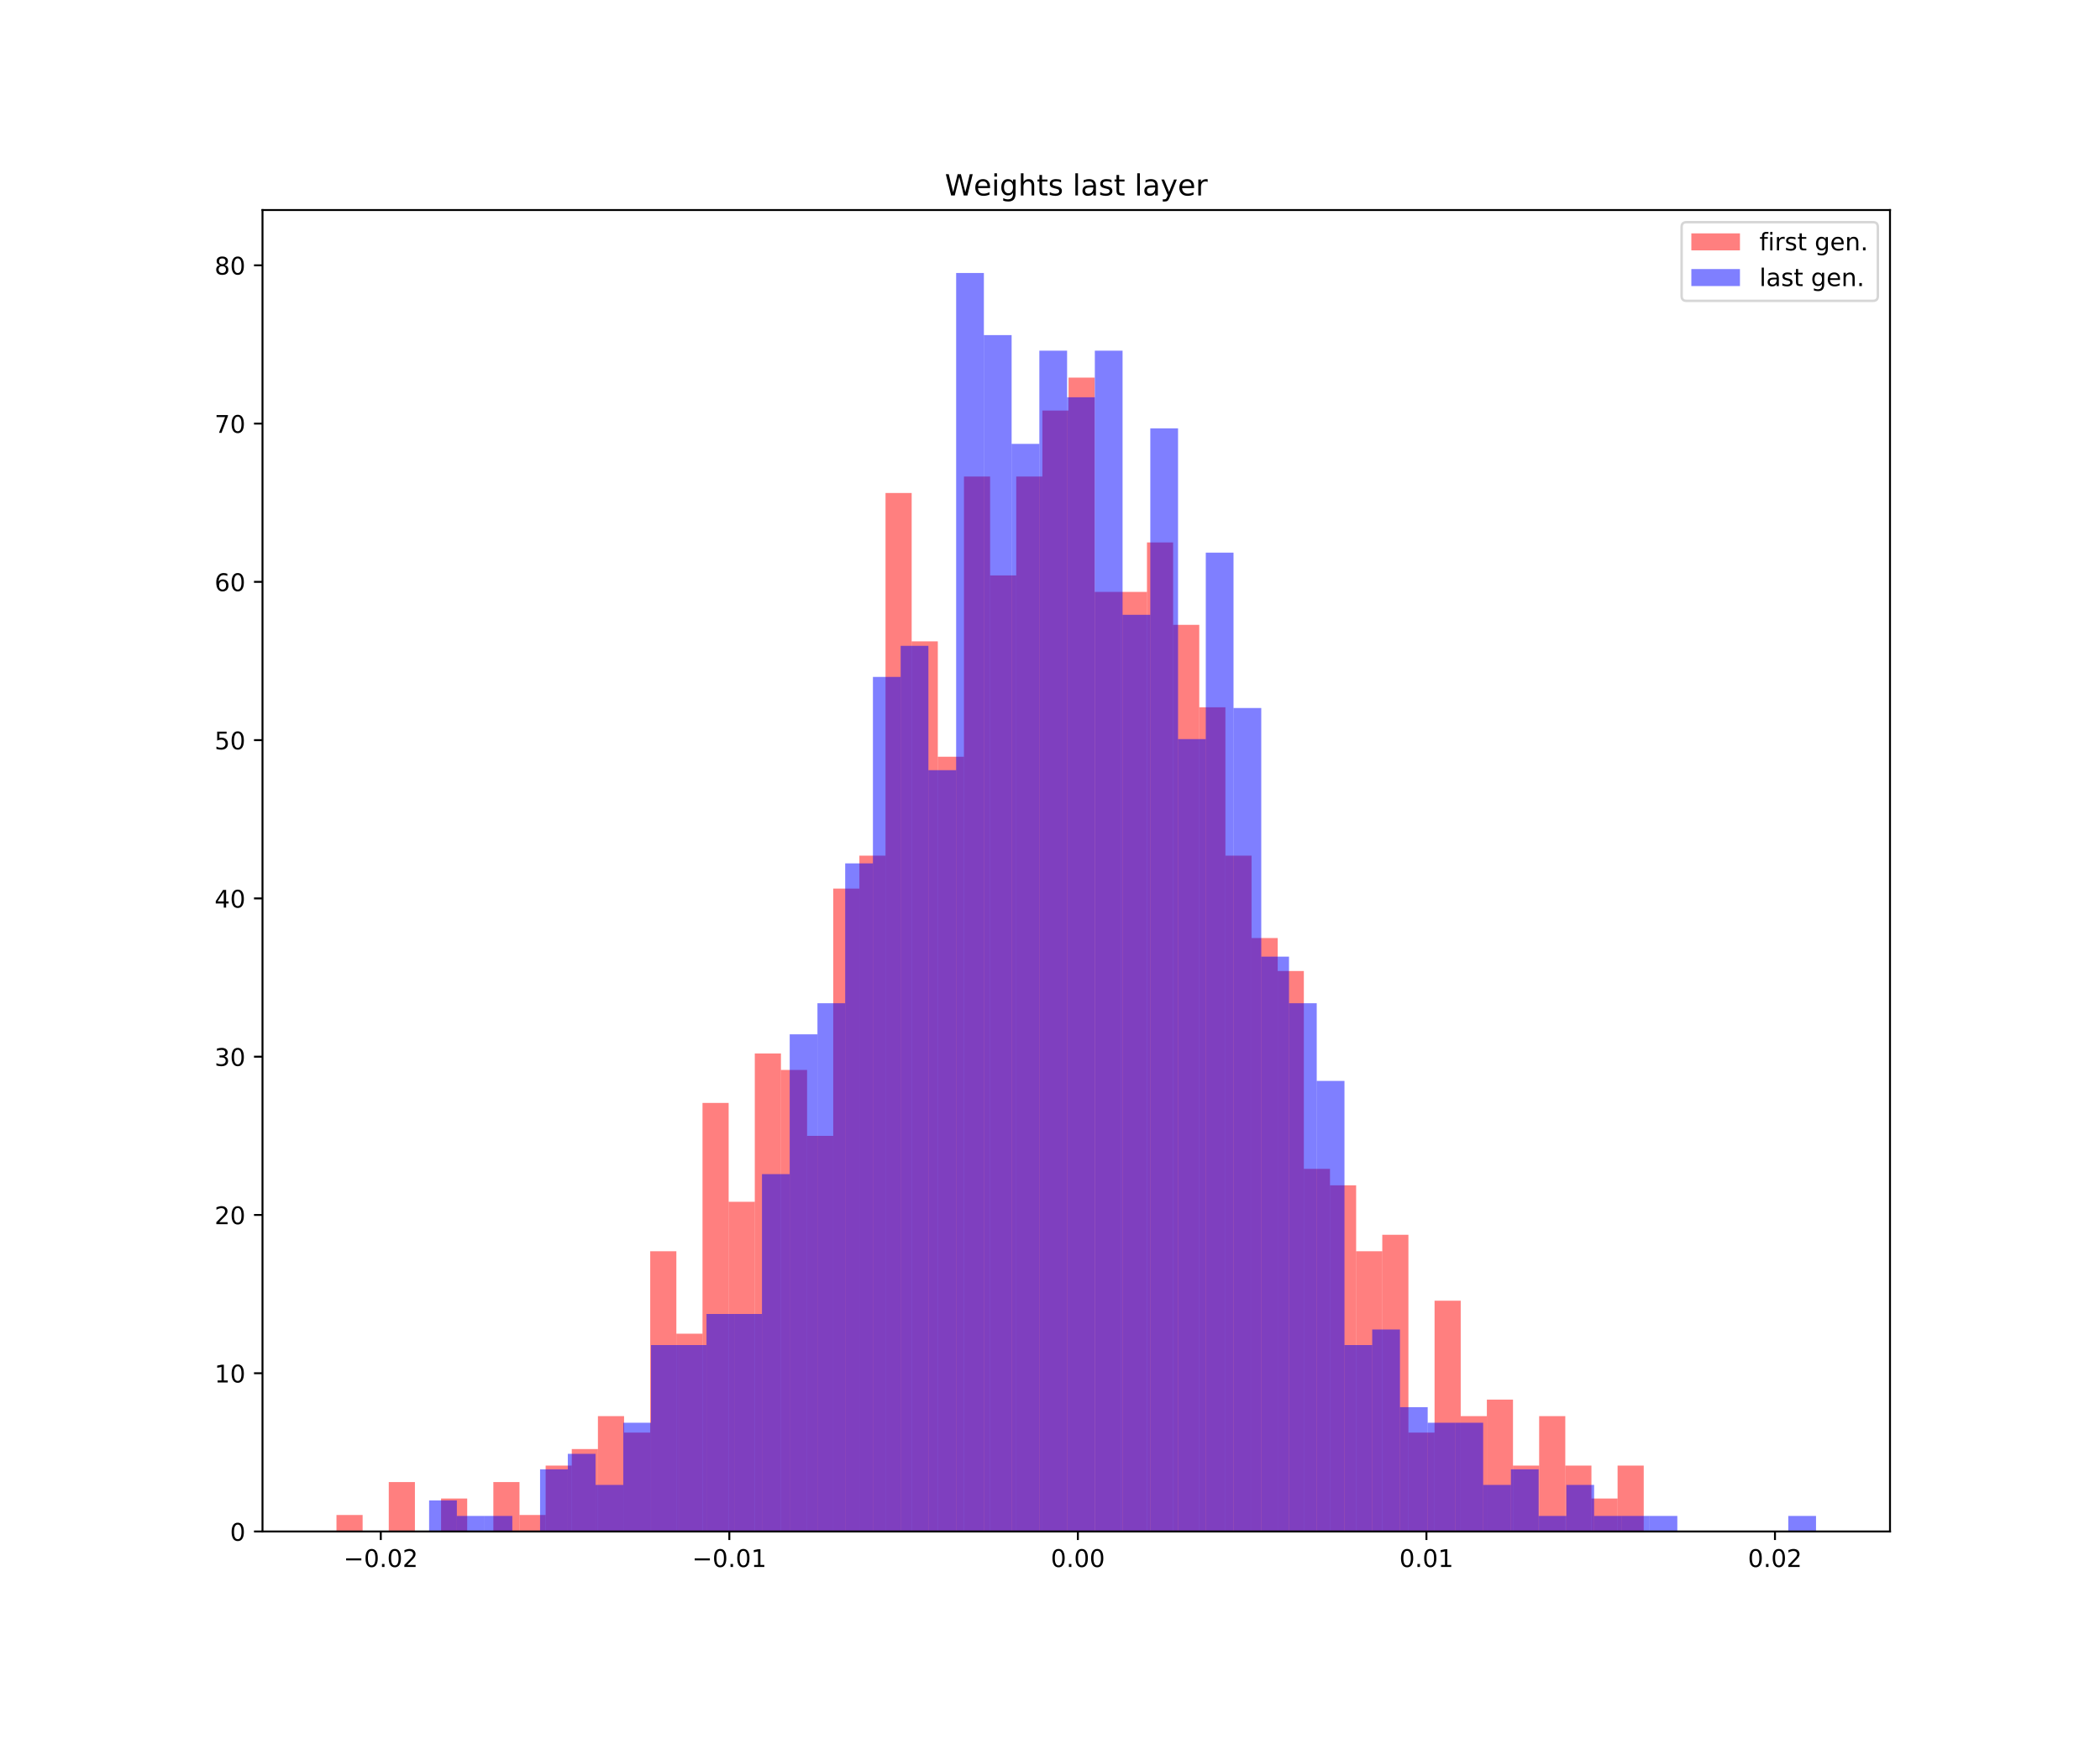 <?xml version="1.0" encoding="utf-8" standalone="no"?>
<!DOCTYPE svg PUBLIC "-//W3C//DTD SVG 1.1//EN"
  "http://www.w3.org/Graphics/SVG/1.1/DTD/svg11.dtd">
<!-- Created with matplotlib (https://matplotlib.org/) -->
<svg height="720pt" version="1.1" viewBox="0 0 864 720" width="864pt" xmlns="http://www.w3.org/2000/svg" xmlns:xlink="http://www.w3.org/1999/xlink">
 <defs>
  <style type="text/css">
*{stroke-linecap:butt;stroke-linejoin:round;white-space:pre;}
  </style>
 </defs>
 <g id="figure_1">
  <g id="patch_1">
   <path d="M 0 720 
L 864 720 
L 864 0 
L 0 0 
z
" style="fill:#ffffff;"/>
  </g>
  <g id="axes_1">
   <g id="patch_2">
    <path d="M 108 630 
L 777.6 630 
L 777.6 86.4 
L 108 86.4 
z
" style="fill:#ffffff;"/>
   </g>
   <g id="patch_3">
    <path clip-path="url(#p979745a36f)" d="M 138.436 630 
L 149.193 630 
L 149.193 623.219 
L 138.436 623.219 
z
" style="fill:#ff0000;opacity:0.5;"/>
   </g>
   <g id="patch_4">
    <path clip-path="url(#p979745a36f)" d="M 149.193 630 
L 159.95 630 
L 159.95 630 
L 149.193 630 
z
" style="fill:#ff0000;opacity:0.5;"/>
   </g>
   <g id="patch_5">
    <path clip-path="url(#p979745a36f)" d="M 159.95 630 
L 170.707 630 
L 170.707 609.657 
L 159.95 609.657 
z
" style="fill:#ff0000;opacity:0.5;"/>
   </g>
   <g id="patch_6">
    <path clip-path="url(#p979745a36f)" d="M 170.707 630 
L 181.464 630 
L 181.464 630 
L 170.707 630 
z
" style="fill:#ff0000;opacity:0.5;"/>
   </g>
   <g id="patch_7">
    <path clip-path="url(#p979745a36f)" d="M 181.464 630 
L 192.22 630 
L 192.22 616.438 
L 181.464 616.438 
z
" style="fill:#ff0000;opacity:0.5;"/>
   </g>
   <g id="patch_8">
    <path clip-path="url(#p979745a36f)" d="M 192.22 630 
L 202.977 630 
L 202.977 630 
L 192.22 630 
z
" style="fill:#ff0000;opacity:0.5;"/>
   </g>
   <g id="patch_9">
    <path clip-path="url(#p979745a36f)" d="M 202.977 630 
L 213.734 630 
L 213.734 609.657 
L 202.977 609.657 
z
" style="fill:#ff0000;opacity:0.5;"/>
   </g>
   <g id="patch_10">
    <path clip-path="url(#p979745a36f)" d="M 213.734 630 
L 224.491 630 
L 224.491 623.219 
L 213.734 623.219 
z
" style="fill:#ff0000;opacity:0.5;"/>
   </g>
   <g id="patch_11">
    <path clip-path="url(#p979745a36f)" d="M 224.491 630 
L 235.248 630 
L 235.248 602.876 
L 224.491 602.876 
z
" style="fill:#ff0000;opacity:0.5;"/>
   </g>
   <g id="patch_12">
    <path clip-path="url(#p979745a36f)" d="M 235.248 630 
L 246.004 630 
L 246.004 596.095 
L 235.248 596.095 
z
" style="fill:#ff0000;opacity:0.5;"/>
   </g>
   <g id="patch_13">
    <path clip-path="url(#p979745a36f)" d="M 246.004 630 
L 256.761 630 
L 256.761 582.533 
L 246.004 582.533 
z
" style="fill:#ff0000;opacity:0.5;"/>
   </g>
   <g id="patch_14">
    <path clip-path="url(#p979745a36f)" d="M 256.761 630 
L 267.518 630 
L 267.518 589.314 
L 256.761 589.314 
z
" style="fill:#ff0000;opacity:0.5;"/>
   </g>
   <g id="patch_15">
    <path clip-path="url(#p979745a36f)" d="M 267.518 630 
L 278.275 630 
L 278.275 514.723 
L 267.518 514.723 
z
" style="fill:#ff0000;opacity:0.5;"/>
   </g>
   <g id="patch_16">
    <path clip-path="url(#p979745a36f)" d="M 278.275 630 
L 289.032 630 
L 289.032 548.628 
L 278.275 548.628 
z
" style="fill:#ff0000;opacity:0.5;"/>
   </g>
   <g id="patch_17">
    <path clip-path="url(#p979745a36f)" d="M 289.032 630 
L 299.788 630 
L 299.788 453.694 
L 289.032 453.694 
z
" style="fill:#ff0000;opacity:0.5;"/>
   </g>
   <g id="patch_18">
    <path clip-path="url(#p979745a36f)" d="M 299.788 630 
L 310.545 630 
L 310.545 494.38 
L 299.788 494.38 
z
" style="fill:#ff0000;opacity:0.5;"/>
   </g>
   <g id="patch_19">
    <path clip-path="url(#p979745a36f)" d="M 310.545 630 
L 321.302 630 
L 321.302 433.351 
L 310.545 433.351 
z
" style="fill:#ff0000;opacity:0.5;"/>
   </g>
   <g id="patch_20">
    <path clip-path="url(#p979745a36f)" d="M 321.302 630 
L 332.059 630 
L 332.059 440.132 
L 321.302 440.132 
z
" style="fill:#ff0000;opacity:0.5;"/>
   </g>
   <g id="patch_21">
    <path clip-path="url(#p979745a36f)" d="M 332.059 630 
L 342.816 630 
L 342.816 467.256 
L 332.059 467.256 
z
" style="fill:#ff0000;opacity:0.5;"/>
   </g>
   <g id="patch_22">
    <path clip-path="url(#p979745a36f)" d="M 342.816 630 
L 353.573 630 
L 353.573 365.541 
L 342.816 365.541 
z
" style="fill:#ff0000;opacity:0.5;"/>
   </g>
   <g id="patch_23">
    <path clip-path="url(#p979745a36f)" d="M 353.573 630 
L 364.329 630 
L 364.329 351.979 
L 353.573 351.979 
z
" style="fill:#ff0000;opacity:0.5;"/>
   </g>
   <g id="patch_24">
    <path clip-path="url(#p979745a36f)" d="M 364.329 630 
L 375.086 630 
L 375.086 202.798 
L 364.329 202.798 
z
" style="fill:#ff0000;opacity:0.5;"/>
   </g>
   <g id="patch_25">
    <path clip-path="url(#p979745a36f)" d="M 375.086 630 
L 385.843 630 
L 385.843 263.826 
L 375.086 263.826 
z
" style="fill:#ff0000;opacity:0.5;"/>
   </g>
   <g id="patch_26">
    <path clip-path="url(#p979745a36f)" d="M 385.843 630 
L 396.6 630 
L 396.6 311.293 
L 385.843 311.293 
z
" style="fill:#ff0000;opacity:0.5;"/>
   </g>
   <g id="patch_27">
    <path clip-path="url(#p979745a36f)" d="M 396.6 630 
L 407.357 630 
L 407.357 196.017 
L 396.6 196.017 
z
" style="fill:#ff0000;opacity:0.5;"/>
   </g>
   <g id="patch_28">
    <path clip-path="url(#p979745a36f)" d="M 407.357 630 
L 418.113 630 
L 418.113 236.702 
L 407.357 236.702 
z
" style="fill:#ff0000;opacity:0.5;"/>
   </g>
   <g id="patch_29">
    <path clip-path="url(#p979745a36f)" d="M 418.113 630 
L 428.87 630 
L 428.87 196.017 
L 418.113 196.017 
z
" style="fill:#ff0000;opacity:0.5;"/>
   </g>
   <g id="patch_30">
    <path clip-path="url(#p979745a36f)" d="M 428.87 630 
L 439.627 630 
L 439.627 168.893 
L 428.87 168.893 
z
" style="fill:#ff0000;opacity:0.5;"/>
   </g>
   <g id="patch_31">
    <path clip-path="url(#p979745a36f)" d="M 439.627 630 
L 450.384 630 
L 450.384 155.331 
L 439.627 155.331 
z
" style="fill:#ff0000;opacity:0.5;"/>
   </g>
   <g id="patch_32">
    <path clip-path="url(#p979745a36f)" d="M 450.384 630 
L 461.141 630 
L 461.141 243.483 
L 450.384 243.483 
z
" style="fill:#ff0000;opacity:0.5;"/>
   </g>
   <g id="patch_33">
    <path clip-path="url(#p979745a36f)" d="M 461.141 630 
L 471.897 630 
L 471.897 243.483 
L 461.141 243.483 
z
" style="fill:#ff0000;opacity:0.5;"/>
   </g>
   <g id="patch_34">
    <path clip-path="url(#p979745a36f)" d="M 471.897 630 
L 482.654 630 
L 482.654 223.141 
L 471.897 223.141 
z
" style="fill:#ff0000;opacity:0.5;"/>
   </g>
   <g id="patch_35">
    <path clip-path="url(#p979745a36f)" d="M 482.654 630 
L 493.411 630 
L 493.411 257.045 
L 482.654 257.045 
z
" style="fill:#ff0000;opacity:0.5;"/>
   </g>
   <g id="patch_36">
    <path clip-path="url(#p979745a36f)" d="M 493.411 630 
L 504.168 630 
L 504.168 290.95 
L 493.411 290.95 
z
" style="fill:#ff0000;opacity:0.5;"/>
   </g>
   <g id="patch_37">
    <path clip-path="url(#p979745a36f)" d="M 504.168 630 
L 514.925 630 
L 514.925 351.979 
L 504.168 351.979 
z
" style="fill:#ff0000;opacity:0.5;"/>
   </g>
   <g id="patch_38">
    <path clip-path="url(#p979745a36f)" d="M 514.925 630 
L 525.681 630 
L 525.681 385.884 
L 514.925 385.884 
z
" style="fill:#ff0000;opacity:0.5;"/>
   </g>
   <g id="patch_39">
    <path clip-path="url(#p979745a36f)" d="M 525.681 630 
L 536.438 630 
L 536.438 399.446 
L 525.681 399.446 
z
" style="fill:#ff0000;opacity:0.5;"/>
   </g>
   <g id="patch_40">
    <path clip-path="url(#p979745a36f)" d="M 536.438 630 
L 547.195 630 
L 547.195 480.818 
L 536.438 480.818 
z
" style="fill:#ff0000;opacity:0.5;"/>
   </g>
   <g id="patch_41">
    <path clip-path="url(#p979745a36f)" d="M 547.195 630 
L 557.952 630 
L 557.952 487.599 
L 547.195 487.599 
z
" style="fill:#ff0000;opacity:0.5;"/>
   </g>
   <g id="patch_42">
    <path clip-path="url(#p979745a36f)" d="M 557.952 630 
L 568.709 630 
L 568.709 514.723 
L 557.952 514.723 
z
" style="fill:#ff0000;opacity:0.5;"/>
   </g>
   <g id="patch_43">
    <path clip-path="url(#p979745a36f)" d="M 568.709 630 
L 579.465 630 
L 579.465 507.942 
L 568.709 507.942 
z
" style="fill:#ff0000;opacity:0.5;"/>
   </g>
   <g id="patch_44">
    <path clip-path="url(#p979745a36f)" d="M 579.465 630 
L 590.222 630 
L 590.222 589.314 
L 579.465 589.314 
z
" style="fill:#ff0000;opacity:0.5;"/>
   </g>
   <g id="patch_45">
    <path clip-path="url(#p979745a36f)" d="M 590.222 630 
L 600.979 630 
L 600.979 535.066 
L 590.222 535.066 
z
" style="fill:#ff0000;opacity:0.5;"/>
   </g>
   <g id="patch_46">
    <path clip-path="url(#p979745a36f)" d="M 600.979 630 
L 611.736 630 
L 611.736 582.533 
L 600.979 582.533 
z
" style="fill:#ff0000;opacity:0.5;"/>
   </g>
   <g id="patch_47">
    <path clip-path="url(#p979745a36f)" d="M 611.736 630 
L 622.493 630 
L 622.493 575.752 
L 611.736 575.752 
z
" style="fill:#ff0000;opacity:0.5;"/>
   </g>
   <g id="patch_48">
    <path clip-path="url(#p979745a36f)" d="M 622.493 630 
L 633.25 630 
L 633.25 602.876 
L 622.493 602.876 
z
" style="fill:#ff0000;opacity:0.5;"/>
   </g>
   <g id="patch_49">
    <path clip-path="url(#p979745a36f)" d="M 633.25 630 
L 644.006 630 
L 644.006 582.533 
L 633.25 582.533 
z
" style="fill:#ff0000;opacity:0.5;"/>
   </g>
   <g id="patch_50">
    <path clip-path="url(#p979745a36f)" d="M 644.006 630 
L 654.763 630 
L 654.763 602.876 
L 644.006 602.876 
z
" style="fill:#ff0000;opacity:0.5;"/>
   </g>
   <g id="patch_51">
    <path clip-path="url(#p979745a36f)" d="M 654.763 630 
L 665.52 630 
L 665.52 616.438 
L 654.763 616.438 
z
" style="fill:#ff0000;opacity:0.5;"/>
   </g>
   <g id="patch_52">
    <path clip-path="url(#p979745a36f)" d="M 665.52 630 
L 676.277 630 
L 676.277 602.876 
L 665.52 602.876 
z
" style="fill:#ff0000;opacity:0.5;"/>
   </g>
   <g id="patch_53">
    <path clip-path="url(#p979745a36f)" d="M 176.551 630 
L 187.963 630 
L 187.963 617.217 
L 176.551 617.217 
z
" style="fill:#0000ff;opacity:0.5;"/>
   </g>
   <g id="patch_54">
    <path clip-path="url(#p979745a36f)" d="M 187.963 630 
L 199.375 630 
L 199.375 623.608 
L 187.963 623.608 
z
" style="fill:#0000ff;opacity:0.5;"/>
   </g>
   <g id="patch_55">
    <path clip-path="url(#p979745a36f)" d="M 199.375 630 
L 210.788 630 
L 210.788 623.608 
L 199.375 623.608 
z
" style="fill:#0000ff;opacity:0.5;"/>
   </g>
   <g id="patch_56">
    <path clip-path="url(#p979745a36f)" d="M 210.788 630 
L 222.2 630 
L 222.2 630 
L 210.788 630 
z
" style="fill:#0000ff;opacity:0.5;"/>
   </g>
   <g id="patch_57">
    <path clip-path="url(#p979745a36f)" d="M 222.2 630 
L 233.612 630 
L 233.612 604.434 
L 222.2 604.434 
z
" style="fill:#0000ff;opacity:0.5;"/>
   </g>
   <g id="patch_58">
    <path clip-path="url(#p979745a36f)" d="M 233.612 630 
L 245.024 630 
L 245.024 598.042 
L 233.612 598.042 
z
" style="fill:#0000ff;opacity:0.5;"/>
   </g>
   <g id="patch_59">
    <path clip-path="url(#p979745a36f)" d="M 245.024 630 
L 256.437 630 
L 256.437 610.825 
L 245.024 610.825 
z
" style="fill:#0000ff;opacity:0.5;"/>
   </g>
   <g id="patch_60">
    <path clip-path="url(#p979745a36f)" d="M 256.437 630 
L 267.849 630 
L 267.849 585.259 
L 256.437 585.259 
z
" style="fill:#0000ff;opacity:0.5;"/>
   </g>
   <g id="patch_61">
    <path clip-path="url(#p979745a36f)" d="M 267.849 630 
L 279.261 630 
L 279.261 553.302 
L 267.849 553.302 
z
" style="fill:#0000ff;opacity:0.5;"/>
   </g>
   <g id="patch_62">
    <path clip-path="url(#p979745a36f)" d="M 279.261 630 
L 290.673 630 
L 290.673 553.302 
L 279.261 553.302 
z
" style="fill:#0000ff;opacity:0.5;"/>
   </g>
   <g id="patch_63">
    <path clip-path="url(#p979745a36f)" d="M 290.673 630 
L 302.086 630 
L 302.086 540.519 
L 290.673 540.519 
z
" style="fill:#0000ff;opacity:0.5;"/>
   </g>
   <g id="patch_64">
    <path clip-path="url(#p979745a36f)" d="M 302.086 630 
L 313.498 630 
L 313.498 540.519 
L 302.086 540.519 
z
" style="fill:#0000ff;opacity:0.5;"/>
   </g>
   <g id="patch_65">
    <path clip-path="url(#p979745a36f)" d="M 313.498 630 
L 324.91 630 
L 324.91 482.995 
L 313.498 482.995 
z
" style="fill:#0000ff;opacity:0.5;"/>
   </g>
   <g id="patch_66">
    <path clip-path="url(#p979745a36f)" d="M 324.91 630 
L 336.322 630 
L 336.322 425.471 
L 324.91 425.471 
z
" style="fill:#0000ff;opacity:0.5;"/>
   </g>
   <g id="patch_67">
    <path clip-path="url(#p979745a36f)" d="M 336.322 630 
L 347.735 630 
L 347.735 412.688 
L 336.322 412.688 
z
" style="fill:#0000ff;opacity:0.5;"/>
   </g>
   <g id="patch_68">
    <path clip-path="url(#p979745a36f)" d="M 347.735 630 
L 359.147 630 
L 359.147 355.164 
L 347.735 355.164 
z
" style="fill:#0000ff;opacity:0.5;"/>
   </g>
   <g id="patch_69">
    <path clip-path="url(#p979745a36f)" d="M 359.147 630 
L 370.559 630 
L 370.559 278.466 
L 359.147 278.466 
z
" style="fill:#0000ff;opacity:0.5;"/>
   </g>
   <g id="patch_70">
    <path clip-path="url(#p979745a36f)" d="M 370.559 630 
L 381.971 630 
L 381.971 265.683 
L 370.559 265.683 
z
" style="fill:#0000ff;opacity:0.5;"/>
   </g>
   <g id="patch_71">
    <path clip-path="url(#p979745a36f)" d="M 381.971 630 
L 393.384 630 
L 393.384 316.815 
L 381.971 316.815 
z
" style="fill:#0000ff;opacity:0.5;"/>
   </g>
   <g id="patch_72">
    <path clip-path="url(#p979745a36f)" d="M 393.384 630 
L 404.796 630 
L 404.796 112.286 
L 393.384 112.286 
z
" style="fill:#0000ff;opacity:0.5;"/>
   </g>
   <g id="patch_73">
    <path clip-path="url(#p979745a36f)" d="M 404.796 630 
L 416.208 630 
L 416.208 137.852 
L 404.796 137.852 
z
" style="fill:#0000ff;opacity:0.5;"/>
   </g>
   <g id="patch_74">
    <path clip-path="url(#p979745a36f)" d="M 416.208 630 
L 427.62 630 
L 427.62 182.593 
L 416.208 182.593 
z
" style="fill:#0000ff;opacity:0.5;"/>
   </g>
   <g id="patch_75">
    <path clip-path="url(#p979745a36f)" d="M 427.62 630 
L 439.033 630 
L 439.033 144.243 
L 427.62 144.243 
z
" style="fill:#0000ff;opacity:0.5;"/>
   </g>
   <g id="patch_76">
    <path clip-path="url(#p979745a36f)" d="M 439.033 630 
L 450.445 630 
L 450.445 163.418 
L 439.033 163.418 
z
" style="fill:#0000ff;opacity:0.5;"/>
   </g>
   <g id="patch_77">
    <path clip-path="url(#p979745a36f)" d="M 450.445 630 
L 461.857 630 
L 461.857 144.243 
L 450.445 144.243 
z
" style="fill:#0000ff;opacity:0.5;"/>
   </g>
   <g id="patch_78">
    <path clip-path="url(#p979745a36f)" d="M 461.857 630 
L 473.27 630 
L 473.27 252.899 
L 461.857 252.899 
z
" style="fill:#0000ff;opacity:0.5;"/>
   </g>
   <g id="patch_79">
    <path clip-path="url(#p979745a36f)" d="M 473.27 630 
L 484.682 630 
L 484.682 176.201 
L 473.27 176.201 
z
" style="fill:#0000ff;opacity:0.5;"/>
   </g>
   <g id="patch_80">
    <path clip-path="url(#p979745a36f)" d="M 484.682 630 
L 496.094 630 
L 496.094 304.032 
L 484.682 304.032 
z
" style="fill:#0000ff;opacity:0.5;"/>
   </g>
   <g id="patch_81">
    <path clip-path="url(#p979745a36f)" d="M 496.094 630 
L 507.506 630 
L 507.506 227.333 
L 496.094 227.333 
z
" style="fill:#0000ff;opacity:0.5;"/>
   </g>
   <g id="patch_82">
    <path clip-path="url(#p979745a36f)" d="M 507.506 630 
L 518.919 630 
L 518.919 291.249 
L 507.506 291.249 
z
" style="fill:#0000ff;opacity:0.5;"/>
   </g>
   <g id="patch_83">
    <path clip-path="url(#p979745a36f)" d="M 518.919 630 
L 530.331 630 
L 530.331 393.513 
L 518.919 393.513 
z
" style="fill:#0000ff;opacity:0.5;"/>
   </g>
   <g id="patch_84">
    <path clip-path="url(#p979745a36f)" d="M 530.331 630 
L 541.743 630 
L 541.743 412.688 
L 530.331 412.688 
z
" style="fill:#0000ff;opacity:0.5;"/>
   </g>
   <g id="patch_85">
    <path clip-path="url(#p979745a36f)" d="M 541.743 630 
L 553.155 630 
L 553.155 444.646 
L 541.743 444.646 
z
" style="fill:#0000ff;opacity:0.5;"/>
   </g>
   <g id="patch_86">
    <path clip-path="url(#p979745a36f)" d="M 553.155 630 
L 564.568 630 
L 564.568 553.302 
L 553.155 553.302 
z
" style="fill:#0000ff;opacity:0.5;"/>
   </g>
   <g id="patch_87">
    <path clip-path="url(#p979745a36f)" d="M 564.568 630 
L 575.98 630 
L 575.98 546.91 
L 564.568 546.91 
z
" style="fill:#0000ff;opacity:0.5;"/>
   </g>
   <g id="patch_88">
    <path clip-path="url(#p979745a36f)" d="M 575.98 630 
L 587.392 630 
L 587.392 578.868 
L 575.98 578.868 
z
" style="fill:#0000ff;opacity:0.5;"/>
   </g>
   <g id="patch_89">
    <path clip-path="url(#p979745a36f)" d="M 587.392 630 
L 598.804 630 
L 598.804 585.259 
L 587.392 585.259 
z
" style="fill:#0000ff;opacity:0.5;"/>
   </g>
   <g id="patch_90">
    <path clip-path="url(#p979745a36f)" d="M 598.804 630 
L 610.217 630 
L 610.217 585.259 
L 598.804 585.259 
z
" style="fill:#0000ff;opacity:0.5;"/>
   </g>
   <g id="patch_91">
    <path clip-path="url(#p979745a36f)" d="M 610.217 630 
L 621.629 630 
L 621.629 610.825 
L 610.217 610.825 
z
" style="fill:#0000ff;opacity:0.5;"/>
   </g>
   <g id="patch_92">
    <path clip-path="url(#p979745a36f)" d="M 621.629 630 
L 633.041 630 
L 633.041 604.434 
L 621.629 604.434 
z
" style="fill:#0000ff;opacity:0.5;"/>
   </g>
   <g id="patch_93">
    <path clip-path="url(#p979745a36f)" d="M 633.041 630 
L 644.453 630 
L 644.453 623.608 
L 633.041 623.608 
z
" style="fill:#0000ff;opacity:0.5;"/>
   </g>
   <g id="patch_94">
    <path clip-path="url(#p979745a36f)" d="M 644.453 630 
L 655.866 630 
L 655.866 610.825 
L 644.453 610.825 
z
" style="fill:#0000ff;opacity:0.5;"/>
   </g>
   <g id="patch_95">
    <path clip-path="url(#p979745a36f)" d="M 655.866 630 
L 667.278 630 
L 667.278 623.608 
L 655.866 623.608 
z
" style="fill:#0000ff;opacity:0.5;"/>
   </g>
   <g id="patch_96">
    <path clip-path="url(#p979745a36f)" d="M 667.278 630 
L 678.69 630 
L 678.69 623.608 
L 667.278 623.608 
z
" style="fill:#0000ff;opacity:0.5;"/>
   </g>
   <g id="patch_97">
    <path clip-path="url(#p979745a36f)" d="M 678.69 630 
L 690.102 630 
L 690.102 623.608 
L 678.69 623.608 
z
" style="fill:#0000ff;opacity:0.5;"/>
   </g>
   <g id="patch_98">
    <path clip-path="url(#p979745a36f)" d="M 690.102 630 
L 701.515 630 
L 701.515 630 
L 690.102 630 
z
" style="fill:#0000ff;opacity:0.5;"/>
   </g>
   <g id="patch_99">
    <path clip-path="url(#p979745a36f)" d="M 701.515 630 
L 712.927 630 
L 712.927 630 
L 701.515 630 
z
" style="fill:#0000ff;opacity:0.5;"/>
   </g>
   <g id="patch_100">
    <path clip-path="url(#p979745a36f)" d="M 712.927 630 
L 724.339 630 
L 724.339 630 
L 712.927 630 
z
" style="fill:#0000ff;opacity:0.5;"/>
   </g>
   <g id="patch_101">
    <path clip-path="url(#p979745a36f)" d="M 724.339 630 
L 735.751 630 
L 735.751 630 
L 724.339 630 
z
" style="fill:#0000ff;opacity:0.5;"/>
   </g>
   <g id="patch_102">
    <path clip-path="url(#p979745a36f)" d="M 735.751 630 
L 747.164 630 
L 747.164 623.608 
L 735.751 623.608 
z
" style="fill:#0000ff;opacity:0.5;"/>
   </g>
   <g id="matplotlib.axis_1">
    <g id="xtick_1">
     <g id="line2d_1">
      <defs>
       <path d="M 0 0 
L 0 3.5 
" id="m6ddf23897b" style="stroke:#000000;stroke-width:0.8;"/>
      </defs>
      <g>
       <use style="stroke:#000000;stroke-width:0.8;" x="156.667" xlink:href="#m6ddf23897b" y="630"/>
      </g>
     </g>
     <g id="text_1">
      <!-- −0.02 -->
      <defs>
       <path d="M 10.594 35.5 
L 73.188 35.5 
L 73.188 27.203 
L 10.594 27.203 
z
" id="DejaVuSans-8722"/>
       <path d="M 31.781 66.406 
Q 24.172 66.406 20.328 58.906 
Q 16.5 51.422 16.5 36.375 
Q 16.5 21.391 20.328 13.891 
Q 24.172 6.391 31.781 6.391 
Q 39.453 6.391 43.281 13.891 
Q 47.125 21.391 47.125 36.375 
Q 47.125 51.422 43.281 58.906 
Q 39.453 66.406 31.781 66.406 
z
M 31.781 74.219 
Q 44.047 74.219 50.516 64.516 
Q 56.984 54.828 56.984 36.375 
Q 56.984 17.969 50.516 8.266 
Q 44.047 -1.422 31.781 -1.422 
Q 19.531 -1.422 13.062 8.266 
Q 6.594 17.969 6.594 36.375 
Q 6.594 54.828 13.062 64.516 
Q 19.531 74.219 31.781 74.219 
z
" id="DejaVuSans-48"/>
       <path d="M 10.688 12.406 
L 21 12.406 
L 21 0 
L 10.688 0 
z
" id="DejaVuSans-46"/>
       <path d="M 19.188 8.297 
L 53.609 8.297 
L 53.609 0 
L 7.328 0 
L 7.328 8.297 
Q 12.938 14.109 22.625 23.891 
Q 32.328 33.688 34.812 36.531 
Q 39.547 41.844 41.422 45.531 
Q 43.312 49.219 43.312 52.781 
Q 43.312 58.594 39.234 62.25 
Q 35.156 65.922 28.609 65.922 
Q 23.969 65.922 18.812 64.312 
Q 13.672 62.703 7.812 59.422 
L 7.812 69.391 
Q 13.766 71.781 18.938 73 
Q 24.125 74.219 28.422 74.219 
Q 39.75 74.219 46.484 68.547 
Q 53.219 62.891 53.219 53.422 
Q 53.219 48.922 51.531 44.891 
Q 49.859 40.875 45.406 35.406 
Q 44.188 33.984 37.641 27.219 
Q 31.109 20.453 19.188 8.297 
z
" id="DejaVuSans-50"/>
      </defs>
      <g transform="translate(141.345 644.598)scale(0.1 -0.1)">
       <use xlink:href="#DejaVuSans-8722"/>
       <use x="83.789" xlink:href="#DejaVuSans-48"/>
       <use x="147.412" xlink:href="#DejaVuSans-46"/>
       <use x="179.199" xlink:href="#DejaVuSans-48"/>
       <use x="242.822" xlink:href="#DejaVuSans-50"/>
      </g>
     </g>
    </g>
    <g id="xtick_2">
     <g id="line2d_2">
      <g>
       <use style="stroke:#000000;stroke-width:0.8;" x="300.069" xlink:href="#m6ddf23897b" y="630"/>
      </g>
     </g>
     <g id="text_2">
      <!-- −0.01 -->
      <defs>
       <path d="M 12.406 8.297 
L 28.516 8.297 
L 28.516 63.922 
L 10.984 60.406 
L 10.984 69.391 
L 28.422 72.906 
L 38.281 72.906 
L 38.281 8.297 
L 54.391 8.297 
L 54.391 0 
L 12.406 0 
z
" id="DejaVuSans-49"/>
      </defs>
      <g transform="translate(284.747 644.598)scale(0.1 -0.1)">
       <use xlink:href="#DejaVuSans-8722"/>
       <use x="83.789" xlink:href="#DejaVuSans-48"/>
       <use x="147.412" xlink:href="#DejaVuSans-46"/>
       <use x="179.199" xlink:href="#DejaVuSans-48"/>
       <use x="242.822" xlink:href="#DejaVuSans-49"/>
      </g>
     </g>
    </g>
    <g id="xtick_3">
     <g id="line2d_3">
      <g>
       <use style="stroke:#000000;stroke-width:0.8;" x="443.472" xlink:href="#m6ddf23897b" y="630"/>
      </g>
     </g>
     <g id="text_3">
      <!-- 0.00 -->
      <g transform="translate(432.339 644.598)scale(0.1 -0.1)">
       <use xlink:href="#DejaVuSans-48"/>
       <use x="63.623" xlink:href="#DejaVuSans-46"/>
       <use x="95.41" xlink:href="#DejaVuSans-48"/>
       <use x="159.033" xlink:href="#DejaVuSans-48"/>
      </g>
     </g>
    </g>
    <g id="xtick_4">
     <g id="line2d_4">
      <g>
       <use style="stroke:#000000;stroke-width:0.8;" x="586.874" xlink:href="#m6ddf23897b" y="630"/>
      </g>
     </g>
     <g id="text_4">
      <!-- 0.01 -->
      <g transform="translate(575.741 644.598)scale(0.1 -0.1)">
       <use xlink:href="#DejaVuSans-48"/>
       <use x="63.623" xlink:href="#DejaVuSans-46"/>
       <use x="95.41" xlink:href="#DejaVuSans-48"/>
       <use x="159.033" xlink:href="#DejaVuSans-49"/>
      </g>
     </g>
    </g>
    <g id="xtick_5">
     <g id="line2d_5">
      <g>
       <use style="stroke:#000000;stroke-width:0.8;" x="730.276" xlink:href="#m6ddf23897b" y="630"/>
      </g>
     </g>
     <g id="text_5">
      <!-- 0.02 -->
      <g transform="translate(719.143 644.598)scale(0.1 -0.1)">
       <use xlink:href="#DejaVuSans-48"/>
       <use x="63.623" xlink:href="#DejaVuSans-46"/>
       <use x="95.41" xlink:href="#DejaVuSans-48"/>
       <use x="159.033" xlink:href="#DejaVuSans-50"/>
      </g>
     </g>
    </g>
   </g>
   <g id="matplotlib.axis_2">
    <g id="ytick_1">
     <g id="line2d_6">
      <defs>
       <path d="M 0 0 
L -3.5 0 
" id="mf9c66d1bdb" style="stroke:#000000;stroke-width:0.8;"/>
      </defs>
      <g>
       <use style="stroke:#000000;stroke-width:0.8;" x="108" xlink:href="#mf9c66d1bdb" y="630"/>
      </g>
     </g>
     <g id="text_6">
      <!-- 0 -->
      <g transform="translate(94.638 633.799)scale(0.1 -0.1)">
       <use xlink:href="#DejaVuSans-48"/>
      </g>
     </g>
    </g>
    <g id="ytick_2">
     <g id="line2d_7">
      <g>
       <use style="stroke:#000000;stroke-width:0.8;" x="108" xlink:href="#mf9c66d1bdb" y="564.893"/>
      </g>
     </g>
     <g id="text_7">
      <!-- 10 -->
      <g transform="translate(88.275 568.692)scale(0.1 -0.1)">
       <use xlink:href="#DejaVuSans-49"/>
       <use x="63.623" xlink:href="#DejaVuSans-48"/>
      </g>
     </g>
    </g>
    <g id="ytick_3">
     <g id="line2d_8">
      <g>
       <use style="stroke:#000000;stroke-width:0.8;" x="108" xlink:href="#mf9c66d1bdb" y="499.785"/>
      </g>
     </g>
     <g id="text_8">
      <!-- 20 -->
      <g transform="translate(88.275 503.584)scale(0.1 -0.1)">
       <use xlink:href="#DejaVuSans-50"/>
       <use x="63.623" xlink:href="#DejaVuSans-48"/>
      </g>
     </g>
    </g>
    <g id="ytick_4">
     <g id="line2d_9">
      <g>
       <use style="stroke:#000000;stroke-width:0.8;" x="108" xlink:href="#mf9c66d1bdb" y="434.678"/>
      </g>
     </g>
     <g id="text_9">
      <!-- 30 -->
      <defs>
       <path d="M 40.578 39.312 
Q 47.656 37.797 51.625 33 
Q 55.609 28.219 55.609 21.188 
Q 55.609 10.406 48.188 4.484 
Q 40.766 -1.422 27.094 -1.422 
Q 22.516 -1.422 17.656 -0.516 
Q 12.797 0.391 7.625 2.203 
L 7.625 11.719 
Q 11.719 9.328 16.594 8.109 
Q 21.484 6.891 26.812 6.891 
Q 36.078 6.891 40.938 10.547 
Q 45.797 14.203 45.797 21.188 
Q 45.797 27.641 41.281 31.266 
Q 36.766 34.906 28.719 34.906 
L 20.219 34.906 
L 20.219 43.016 
L 29.109 43.016 
Q 36.375 43.016 40.234 45.922 
Q 44.094 48.828 44.094 54.297 
Q 44.094 59.906 40.109 62.906 
Q 36.141 65.922 28.719 65.922 
Q 24.656 65.922 20.016 65.031 
Q 15.375 64.156 9.812 62.312 
L 9.812 71.094 
Q 15.438 72.656 20.344 73.438 
Q 25.25 74.219 29.594 74.219 
Q 40.828 74.219 47.359 69.109 
Q 53.906 64.016 53.906 55.328 
Q 53.906 49.266 50.438 45.094 
Q 46.969 40.922 40.578 39.312 
z
" id="DejaVuSans-51"/>
      </defs>
      <g transform="translate(88.275 438.477)scale(0.1 -0.1)">
       <use xlink:href="#DejaVuSans-51"/>
       <use x="63.623" xlink:href="#DejaVuSans-48"/>
      </g>
     </g>
    </g>
    <g id="ytick_5">
     <g id="line2d_10">
      <g>
       <use style="stroke:#000000;stroke-width:0.8;" x="108" xlink:href="#mf9c66d1bdb" y="369.57"/>
      </g>
     </g>
     <g id="text_10">
      <!-- 40 -->
      <defs>
       <path d="M 37.797 64.312 
L 12.891 25.391 
L 37.797 25.391 
z
M 35.203 72.906 
L 47.609 72.906 
L 47.609 25.391 
L 58.016 25.391 
L 58.016 17.188 
L 47.609 17.188 
L 47.609 0 
L 37.797 0 
L 37.797 17.188 
L 4.891 17.188 
L 4.891 26.703 
z
" id="DejaVuSans-52"/>
      </defs>
      <g transform="translate(88.275 373.369)scale(0.1 -0.1)">
       <use xlink:href="#DejaVuSans-52"/>
       <use x="63.623" xlink:href="#DejaVuSans-48"/>
      </g>
     </g>
    </g>
    <g id="ytick_6">
     <g id="line2d_11">
      <g>
       <use style="stroke:#000000;stroke-width:0.8;" x="108" xlink:href="#mf9c66d1bdb" y="304.463"/>
      </g>
     </g>
     <g id="text_11">
      <!-- 50 -->
      <defs>
       <path d="M 10.797 72.906 
L 49.516 72.906 
L 49.516 64.594 
L 19.828 64.594 
L 19.828 46.734 
Q 21.969 47.469 24.109 47.828 
Q 26.266 48.188 28.422 48.188 
Q 40.625 48.188 47.75 41.5 
Q 54.891 34.812 54.891 23.391 
Q 54.891 11.625 47.562 5.094 
Q 40.234 -1.422 26.906 -1.422 
Q 22.312 -1.422 17.547 -0.641 
Q 12.797 0.141 7.719 1.703 
L 7.719 11.625 
Q 12.109 9.234 16.797 8.062 
Q 21.484 6.891 26.703 6.891 
Q 35.156 6.891 40.078 11.328 
Q 45.016 15.766 45.016 23.391 
Q 45.016 31 40.078 35.438 
Q 35.156 39.891 26.703 39.891 
Q 22.75 39.891 18.812 39.016 
Q 14.891 38.141 10.797 36.281 
z
" id="DejaVuSans-53"/>
      </defs>
      <g transform="translate(88.275 308.262)scale(0.1 -0.1)">
       <use xlink:href="#DejaVuSans-53"/>
       <use x="63.623" xlink:href="#DejaVuSans-48"/>
      </g>
     </g>
    </g>
    <g id="ytick_7">
     <g id="line2d_12">
      <g>
       <use style="stroke:#000000;stroke-width:0.8;" x="108" xlink:href="#mf9c66d1bdb" y="239.355"/>
      </g>
     </g>
     <g id="text_12">
      <!-- 60 -->
      <defs>
       <path d="M 33.016 40.375 
Q 26.375 40.375 22.484 35.828 
Q 18.609 31.297 18.609 23.391 
Q 18.609 15.531 22.484 10.953 
Q 26.375 6.391 33.016 6.391 
Q 39.656 6.391 43.531 10.953 
Q 47.406 15.531 47.406 23.391 
Q 47.406 31.297 43.531 35.828 
Q 39.656 40.375 33.016 40.375 
z
M 52.594 71.297 
L 52.594 62.312 
Q 48.875 64.062 45.094 64.984 
Q 41.312 65.922 37.594 65.922 
Q 27.828 65.922 22.672 59.328 
Q 17.531 52.734 16.797 39.406 
Q 19.672 43.656 24.016 45.922 
Q 28.375 48.188 33.594 48.188 
Q 44.578 48.188 50.953 41.516 
Q 57.328 34.859 57.328 23.391 
Q 57.328 12.156 50.688 5.359 
Q 44.047 -1.422 33.016 -1.422 
Q 20.359 -1.422 13.672 8.266 
Q 6.984 17.969 6.984 36.375 
Q 6.984 53.656 15.188 63.938 
Q 23.391 74.219 37.203 74.219 
Q 40.922 74.219 44.703 73.484 
Q 48.484 72.75 52.594 71.297 
z
" id="DejaVuSans-54"/>
      </defs>
      <g transform="translate(88.275 243.154)scale(0.1 -0.1)">
       <use xlink:href="#DejaVuSans-54"/>
       <use x="63.623" xlink:href="#DejaVuSans-48"/>
      </g>
     </g>
    </g>
    <g id="ytick_8">
     <g id="line2d_13">
      <g>
       <use style="stroke:#000000;stroke-width:0.8;" x="108" xlink:href="#mf9c66d1bdb" y="174.248"/>
      </g>
     </g>
     <g id="text_13">
      <!-- 70 -->
      <defs>
       <path d="M 8.203 72.906 
L 55.078 72.906 
L 55.078 68.703 
L 28.609 0 
L 18.312 0 
L 43.219 64.594 
L 8.203 64.594 
z
" id="DejaVuSans-55"/>
      </defs>
      <g transform="translate(88.275 178.047)scale(0.1 -0.1)">
       <use xlink:href="#DejaVuSans-55"/>
       <use x="63.623" xlink:href="#DejaVuSans-48"/>
      </g>
     </g>
    </g>
    <g id="ytick_9">
     <g id="line2d_14">
      <g>
       <use style="stroke:#000000;stroke-width:0.8;" x="108" xlink:href="#mf9c66d1bdb" y="109.14"/>
      </g>
     </g>
     <g id="text_14">
      <!-- 80 -->
      <defs>
       <path d="M 31.781 34.625 
Q 24.75 34.625 20.719 30.859 
Q 16.703 27.094 16.703 20.516 
Q 16.703 13.922 20.719 10.156 
Q 24.75 6.391 31.781 6.391 
Q 38.812 6.391 42.859 10.172 
Q 46.922 13.969 46.922 20.516 
Q 46.922 27.094 42.891 30.859 
Q 38.875 34.625 31.781 34.625 
z
M 21.922 38.812 
Q 15.578 40.375 12.031 44.719 
Q 8.5 49.078 8.5 55.328 
Q 8.5 64.062 14.719 69.141 
Q 20.953 74.219 31.781 74.219 
Q 42.672 74.219 48.875 69.141 
Q 55.078 64.062 55.078 55.328 
Q 55.078 49.078 51.531 44.719 
Q 48 40.375 41.703 38.812 
Q 48.828 37.156 52.797 32.312 
Q 56.781 27.484 56.781 20.516 
Q 56.781 9.906 50.312 4.234 
Q 43.844 -1.422 31.781 -1.422 
Q 19.734 -1.422 13.25 4.234 
Q 6.781 9.906 6.781 20.516 
Q 6.781 27.484 10.781 32.312 
Q 14.797 37.156 21.922 38.812 
z
M 18.312 54.391 
Q 18.312 48.734 21.844 45.562 
Q 25.391 42.391 31.781 42.391 
Q 38.141 42.391 41.719 45.562 
Q 45.312 48.734 45.312 54.391 
Q 45.312 60.062 41.719 63.234 
Q 38.141 66.406 31.781 66.406 
Q 25.391 66.406 21.844 63.234 
Q 18.312 60.062 18.312 54.391 
z
" id="DejaVuSans-56"/>
      </defs>
      <g transform="translate(88.275 112.939)scale(0.1 -0.1)">
       <use xlink:href="#DejaVuSans-56"/>
       <use x="63.623" xlink:href="#DejaVuSans-48"/>
      </g>
     </g>
    </g>
   </g>
   <g id="patch_103">
    <path d="M 108 630 
L 108 86.4 
" style="fill:none;stroke:#000000;stroke-linecap:square;stroke-linejoin:miter;stroke-width:0.8;"/>
   </g>
   <g id="patch_104">
    <path d="M 777.6 630 
L 777.6 86.4 
" style="fill:none;stroke:#000000;stroke-linecap:square;stroke-linejoin:miter;stroke-width:0.8;"/>
   </g>
   <g id="patch_105">
    <path d="M 108 630 
L 777.6 630 
" style="fill:none;stroke:#000000;stroke-linecap:square;stroke-linejoin:miter;stroke-width:0.8;"/>
   </g>
   <g id="patch_106">
    <path d="M 108 86.4 
L 777.6 86.4 
" style="fill:none;stroke:#000000;stroke-linecap:square;stroke-linejoin:miter;stroke-width:0.8;"/>
   </g>
   <g id="text_15">
    <!-- Weights last layer -->
    <defs>
     <path d="M 3.328 72.906 
L 13.281 72.906 
L 28.609 11.281 
L 43.891 72.906 
L 54.984 72.906 
L 70.312 11.281 
L 85.594 72.906 
L 95.609 72.906 
L 77.297 0 
L 64.891 0 
L 49.516 63.281 
L 33.984 0 
L 21.578 0 
z
" id="DejaVuSans-87"/>
     <path d="M 56.203 29.594 
L 56.203 25.203 
L 14.891 25.203 
Q 15.484 15.922 20.484 11.062 
Q 25.484 6.203 34.422 6.203 
Q 39.594 6.203 44.453 7.469 
Q 49.312 8.734 54.109 11.281 
L 54.109 2.781 
Q 49.266 0.734 44.188 -0.344 
Q 39.109 -1.422 33.891 -1.422 
Q 20.797 -1.422 13.156 6.188 
Q 5.516 13.812 5.516 26.812 
Q 5.516 40.234 12.766 48.109 
Q 20.016 56 32.328 56 
Q 43.359 56 49.781 48.891 
Q 56.203 41.797 56.203 29.594 
z
M 47.219 32.234 
Q 47.125 39.594 43.094 43.984 
Q 39.062 48.391 32.422 48.391 
Q 24.906 48.391 20.391 44.141 
Q 15.875 39.891 15.188 32.172 
z
" id="DejaVuSans-101"/>
     <path d="M 9.422 54.688 
L 18.406 54.688 
L 18.406 0 
L 9.422 0 
z
M 9.422 75.984 
L 18.406 75.984 
L 18.406 64.594 
L 9.422 64.594 
z
" id="DejaVuSans-105"/>
     <path d="M 45.406 27.984 
Q 45.406 37.75 41.375 43.109 
Q 37.359 48.484 30.078 48.484 
Q 22.859 48.484 18.828 43.109 
Q 14.797 37.75 14.797 27.984 
Q 14.797 18.266 18.828 12.891 
Q 22.859 7.516 30.078 7.516 
Q 37.359 7.516 41.375 12.891 
Q 45.406 18.266 45.406 27.984 
z
M 54.391 6.781 
Q 54.391 -7.172 48.188 -13.984 
Q 42 -20.797 29.203 -20.797 
Q 24.469 -20.797 20.266 -20.094 
Q 16.062 -19.391 12.109 -17.922 
L 12.109 -9.188 
Q 16.062 -11.328 19.922 -12.344 
Q 23.781 -13.375 27.781 -13.375 
Q 36.625 -13.375 41.016 -8.766 
Q 45.406 -4.156 45.406 5.172 
L 45.406 9.625 
Q 42.625 4.781 38.281 2.391 
Q 33.938 0 27.875 0 
Q 17.828 0 11.672 7.656 
Q 5.516 15.328 5.516 27.984 
Q 5.516 40.672 11.672 48.328 
Q 17.828 56 27.875 56 
Q 33.938 56 38.281 53.609 
Q 42.625 51.219 45.406 46.391 
L 45.406 54.688 
L 54.391 54.688 
z
" id="DejaVuSans-103"/>
     <path d="M 54.891 33.016 
L 54.891 0 
L 45.906 0 
L 45.906 32.719 
Q 45.906 40.484 42.875 44.328 
Q 39.844 48.188 33.797 48.188 
Q 26.516 48.188 22.312 43.547 
Q 18.109 38.922 18.109 30.906 
L 18.109 0 
L 9.078 0 
L 9.078 75.984 
L 18.109 75.984 
L 18.109 46.188 
Q 21.344 51.125 25.703 53.562 
Q 30.078 56 35.797 56 
Q 45.219 56 50.047 50.172 
Q 54.891 44.344 54.891 33.016 
z
" id="DejaVuSans-104"/>
     <path d="M 18.312 70.219 
L 18.312 54.688 
L 36.812 54.688 
L 36.812 47.703 
L 18.312 47.703 
L 18.312 18.016 
Q 18.312 11.328 20.141 9.422 
Q 21.969 7.516 27.594 7.516 
L 36.812 7.516 
L 36.812 0 
L 27.594 0 
Q 17.188 0 13.234 3.875 
Q 9.281 7.766 9.281 18.016 
L 9.281 47.703 
L 2.688 47.703 
L 2.688 54.688 
L 9.281 54.688 
L 9.281 70.219 
z
" id="DejaVuSans-116"/>
     <path d="M 44.281 53.078 
L 44.281 44.578 
Q 40.484 46.531 36.375 47.5 
Q 32.281 48.484 27.875 48.484 
Q 21.188 48.484 17.844 46.438 
Q 14.5 44.391 14.5 40.281 
Q 14.5 37.156 16.891 35.375 
Q 19.281 33.594 26.516 31.984 
L 29.594 31.297 
Q 39.156 29.25 43.188 25.516 
Q 47.219 21.781 47.219 15.094 
Q 47.219 7.469 41.188 3.016 
Q 35.156 -1.422 24.609 -1.422 
Q 20.219 -1.422 15.453 -0.562 
Q 10.688 0.297 5.422 2 
L 5.422 11.281 
Q 10.406 8.688 15.234 7.391 
Q 20.062 6.109 24.812 6.109 
Q 31.156 6.109 34.562 8.281 
Q 37.984 10.453 37.984 14.406 
Q 37.984 18.062 35.516 20.016 
Q 33.062 21.969 24.703 23.781 
L 21.578 24.516 
Q 13.234 26.266 9.516 29.906 
Q 5.812 33.547 5.812 39.891 
Q 5.812 47.609 11.281 51.797 
Q 16.75 56 26.812 56 
Q 31.781 56 36.172 55.266 
Q 40.578 54.547 44.281 53.078 
z
" id="DejaVuSans-115"/>
     <path id="DejaVuSans-32"/>
     <path d="M 9.422 75.984 
L 18.406 75.984 
L 18.406 0 
L 9.422 0 
z
" id="DejaVuSans-108"/>
     <path d="M 34.281 27.484 
Q 23.391 27.484 19.188 25 
Q 14.984 22.516 14.984 16.5 
Q 14.984 11.719 18.141 8.906 
Q 21.297 6.109 26.703 6.109 
Q 34.188 6.109 38.703 11.406 
Q 43.219 16.703 43.219 25.484 
L 43.219 27.484 
z
M 52.203 31.203 
L 52.203 0 
L 43.219 0 
L 43.219 8.297 
Q 40.141 3.328 35.547 0.953 
Q 30.953 -1.422 24.312 -1.422 
Q 15.922 -1.422 10.953 3.297 
Q 6 8.016 6 15.922 
Q 6 25.141 12.172 29.828 
Q 18.359 34.516 30.609 34.516 
L 43.219 34.516 
L 43.219 35.406 
Q 43.219 41.609 39.141 45 
Q 35.062 48.391 27.688 48.391 
Q 23 48.391 18.547 47.266 
Q 14.109 46.141 10.016 43.891 
L 10.016 52.203 
Q 14.938 54.109 19.578 55.047 
Q 24.219 56 28.609 56 
Q 40.484 56 46.344 49.844 
Q 52.203 43.703 52.203 31.203 
z
" id="DejaVuSans-97"/>
     <path d="M 32.172 -5.078 
Q 28.375 -14.844 24.75 -17.812 
Q 21.141 -20.797 15.094 -20.797 
L 7.906 -20.797 
L 7.906 -13.281 
L 13.188 -13.281 
Q 16.891 -13.281 18.938 -11.516 
Q 21 -9.766 23.484 -3.219 
L 25.094 0.875 
L 2.984 54.688 
L 12.5 54.688 
L 29.594 11.922 
L 46.688 54.688 
L 56.203 54.688 
z
" id="DejaVuSans-121"/>
     <path d="M 41.109 46.297 
Q 39.594 47.172 37.812 47.578 
Q 36.031 48 33.891 48 
Q 26.266 48 22.188 43.047 
Q 18.109 38.094 18.109 28.812 
L 18.109 0 
L 9.078 0 
L 9.078 54.688 
L 18.109 54.688 
L 18.109 46.188 
Q 20.953 51.172 25.484 53.578 
Q 30.031 56 36.531 56 
Q 37.453 56 38.578 55.875 
Q 39.703 55.766 41.062 55.516 
z
" id="DejaVuSans-114"/>
    </defs>
    <g transform="translate(388.735 80.4)scale(0.12 -0.12)">
     <use xlink:href="#DejaVuSans-87"/>
     <use x="98.799" xlink:href="#DejaVuSans-101"/>
     <use x="160.322" xlink:href="#DejaVuSans-105"/>
     <use x="188.105" xlink:href="#DejaVuSans-103"/>
     <use x="251.582" xlink:href="#DejaVuSans-104"/>
     <use x="314.961" xlink:href="#DejaVuSans-116"/>
     <use x="354.17" xlink:href="#DejaVuSans-115"/>
     <use x="406.27" xlink:href="#DejaVuSans-32"/>
     <use x="438.057" xlink:href="#DejaVuSans-108"/>
     <use x="465.84" xlink:href="#DejaVuSans-97"/>
     <use x="527.119" xlink:href="#DejaVuSans-115"/>
     <use x="579.219" xlink:href="#DejaVuSans-116"/>
     <use x="618.428" xlink:href="#DejaVuSans-32"/>
     <use x="650.215" xlink:href="#DejaVuSans-108"/>
     <use x="677.998" xlink:href="#DejaVuSans-97"/>
     <use x="739.277" xlink:href="#DejaVuSans-121"/>
     <use x="798.457" xlink:href="#DejaVuSans-101"/>
     <use x="859.98" xlink:href="#DejaVuSans-114"/>
    </g>
   </g>
   <g id="legend_1">
    <g id="patch_107">
     <path d="M 693.866 123.756 
L 770.6 123.756 
Q 772.6 123.756 772.6 121.756 
L 772.6 93.4 
Q 772.6 91.4 770.6 91.4 
L 693.866 91.4 
Q 691.866 91.4 691.866 93.4 
L 691.866 121.756 
Q 691.866 123.756 693.866 123.756 
z
" style="fill:#ffffff;opacity:0.8;stroke:#cccccc;stroke-linejoin:miter;"/>
    </g>
    <g id="patch_108">
     <path d="M 695.866 102.998 
L 715.866 102.998 
L 715.866 95.998 
L 695.866 95.998 
z
" style="fill:#ff0000;opacity:0.5;"/>
    </g>
    <g id="text_16">
     <!-- first gen. -->
     <defs>
      <path d="M 37.109 75.984 
L 37.109 68.5 
L 28.516 68.5 
Q 23.688 68.5 21.797 66.547 
Q 19.922 64.594 19.922 59.516 
L 19.922 54.688 
L 34.719 54.688 
L 34.719 47.703 
L 19.922 47.703 
L 19.922 0 
L 10.891 0 
L 10.891 47.703 
L 2.297 47.703 
L 2.297 54.688 
L 10.891 54.688 
L 10.891 58.5 
Q 10.891 67.625 15.141 71.797 
Q 19.391 75.984 28.609 75.984 
z
" id="DejaVuSans-102"/>
      <path d="M 54.891 33.016 
L 54.891 0 
L 45.906 0 
L 45.906 32.719 
Q 45.906 40.484 42.875 44.328 
Q 39.844 48.188 33.797 48.188 
Q 26.516 48.188 22.312 43.547 
Q 18.109 38.922 18.109 30.906 
L 18.109 0 
L 9.078 0 
L 9.078 54.688 
L 18.109 54.688 
L 18.109 46.188 
Q 21.344 51.125 25.703 53.562 
Q 30.078 56 35.797 56 
Q 45.219 56 50.047 50.172 
Q 54.891 44.344 54.891 33.016 
z
" id="DejaVuSans-110"/>
     </defs>
     <g transform="translate(723.866 102.998)scale(0.1 -0.1)">
      <use xlink:href="#DejaVuSans-102"/>
      <use x="35.205" xlink:href="#DejaVuSans-105"/>
      <use x="62.988" xlink:href="#DejaVuSans-114"/>
      <use x="104.102" xlink:href="#DejaVuSans-115"/>
      <use x="156.201" xlink:href="#DejaVuSans-116"/>
      <use x="195.41" xlink:href="#DejaVuSans-32"/>
      <use x="227.197" xlink:href="#DejaVuSans-103"/>
      <use x="290.674" xlink:href="#DejaVuSans-101"/>
      <use x="352.197" xlink:href="#DejaVuSans-110"/>
      <use x="415.576" xlink:href="#DejaVuSans-46"/>
     </g>
    </g>
    <g id="patch_109">
     <path d="M 695.866 117.677 
L 715.866 117.677 
L 715.866 110.677 
L 695.866 110.677 
z
" style="fill:#0000ff;opacity:0.5;"/>
    </g>
    <g id="text_17">
     <!-- last gen. -->
     <g transform="translate(723.866 117.677)scale(0.1 -0.1)">
      <use xlink:href="#DejaVuSans-108"/>
      <use x="27.783" xlink:href="#DejaVuSans-97"/>
      <use x="89.062" xlink:href="#DejaVuSans-115"/>
      <use x="141.162" xlink:href="#DejaVuSans-116"/>
      <use x="180.371" xlink:href="#DejaVuSans-32"/>
      <use x="212.158" xlink:href="#DejaVuSans-103"/>
      <use x="275.635" xlink:href="#DejaVuSans-101"/>
      <use x="337.158" xlink:href="#DejaVuSans-110"/>
      <use x="400.537" xlink:href="#DejaVuSans-46"/>
     </g>
    </g>
   </g>
  </g>
 </g>
 <defs>
  <clipPath id="p979745a36f">
   <rect height="543.6" width="669.6" x="108" y="86.4"/>
  </clipPath>
 </defs>
</svg>
